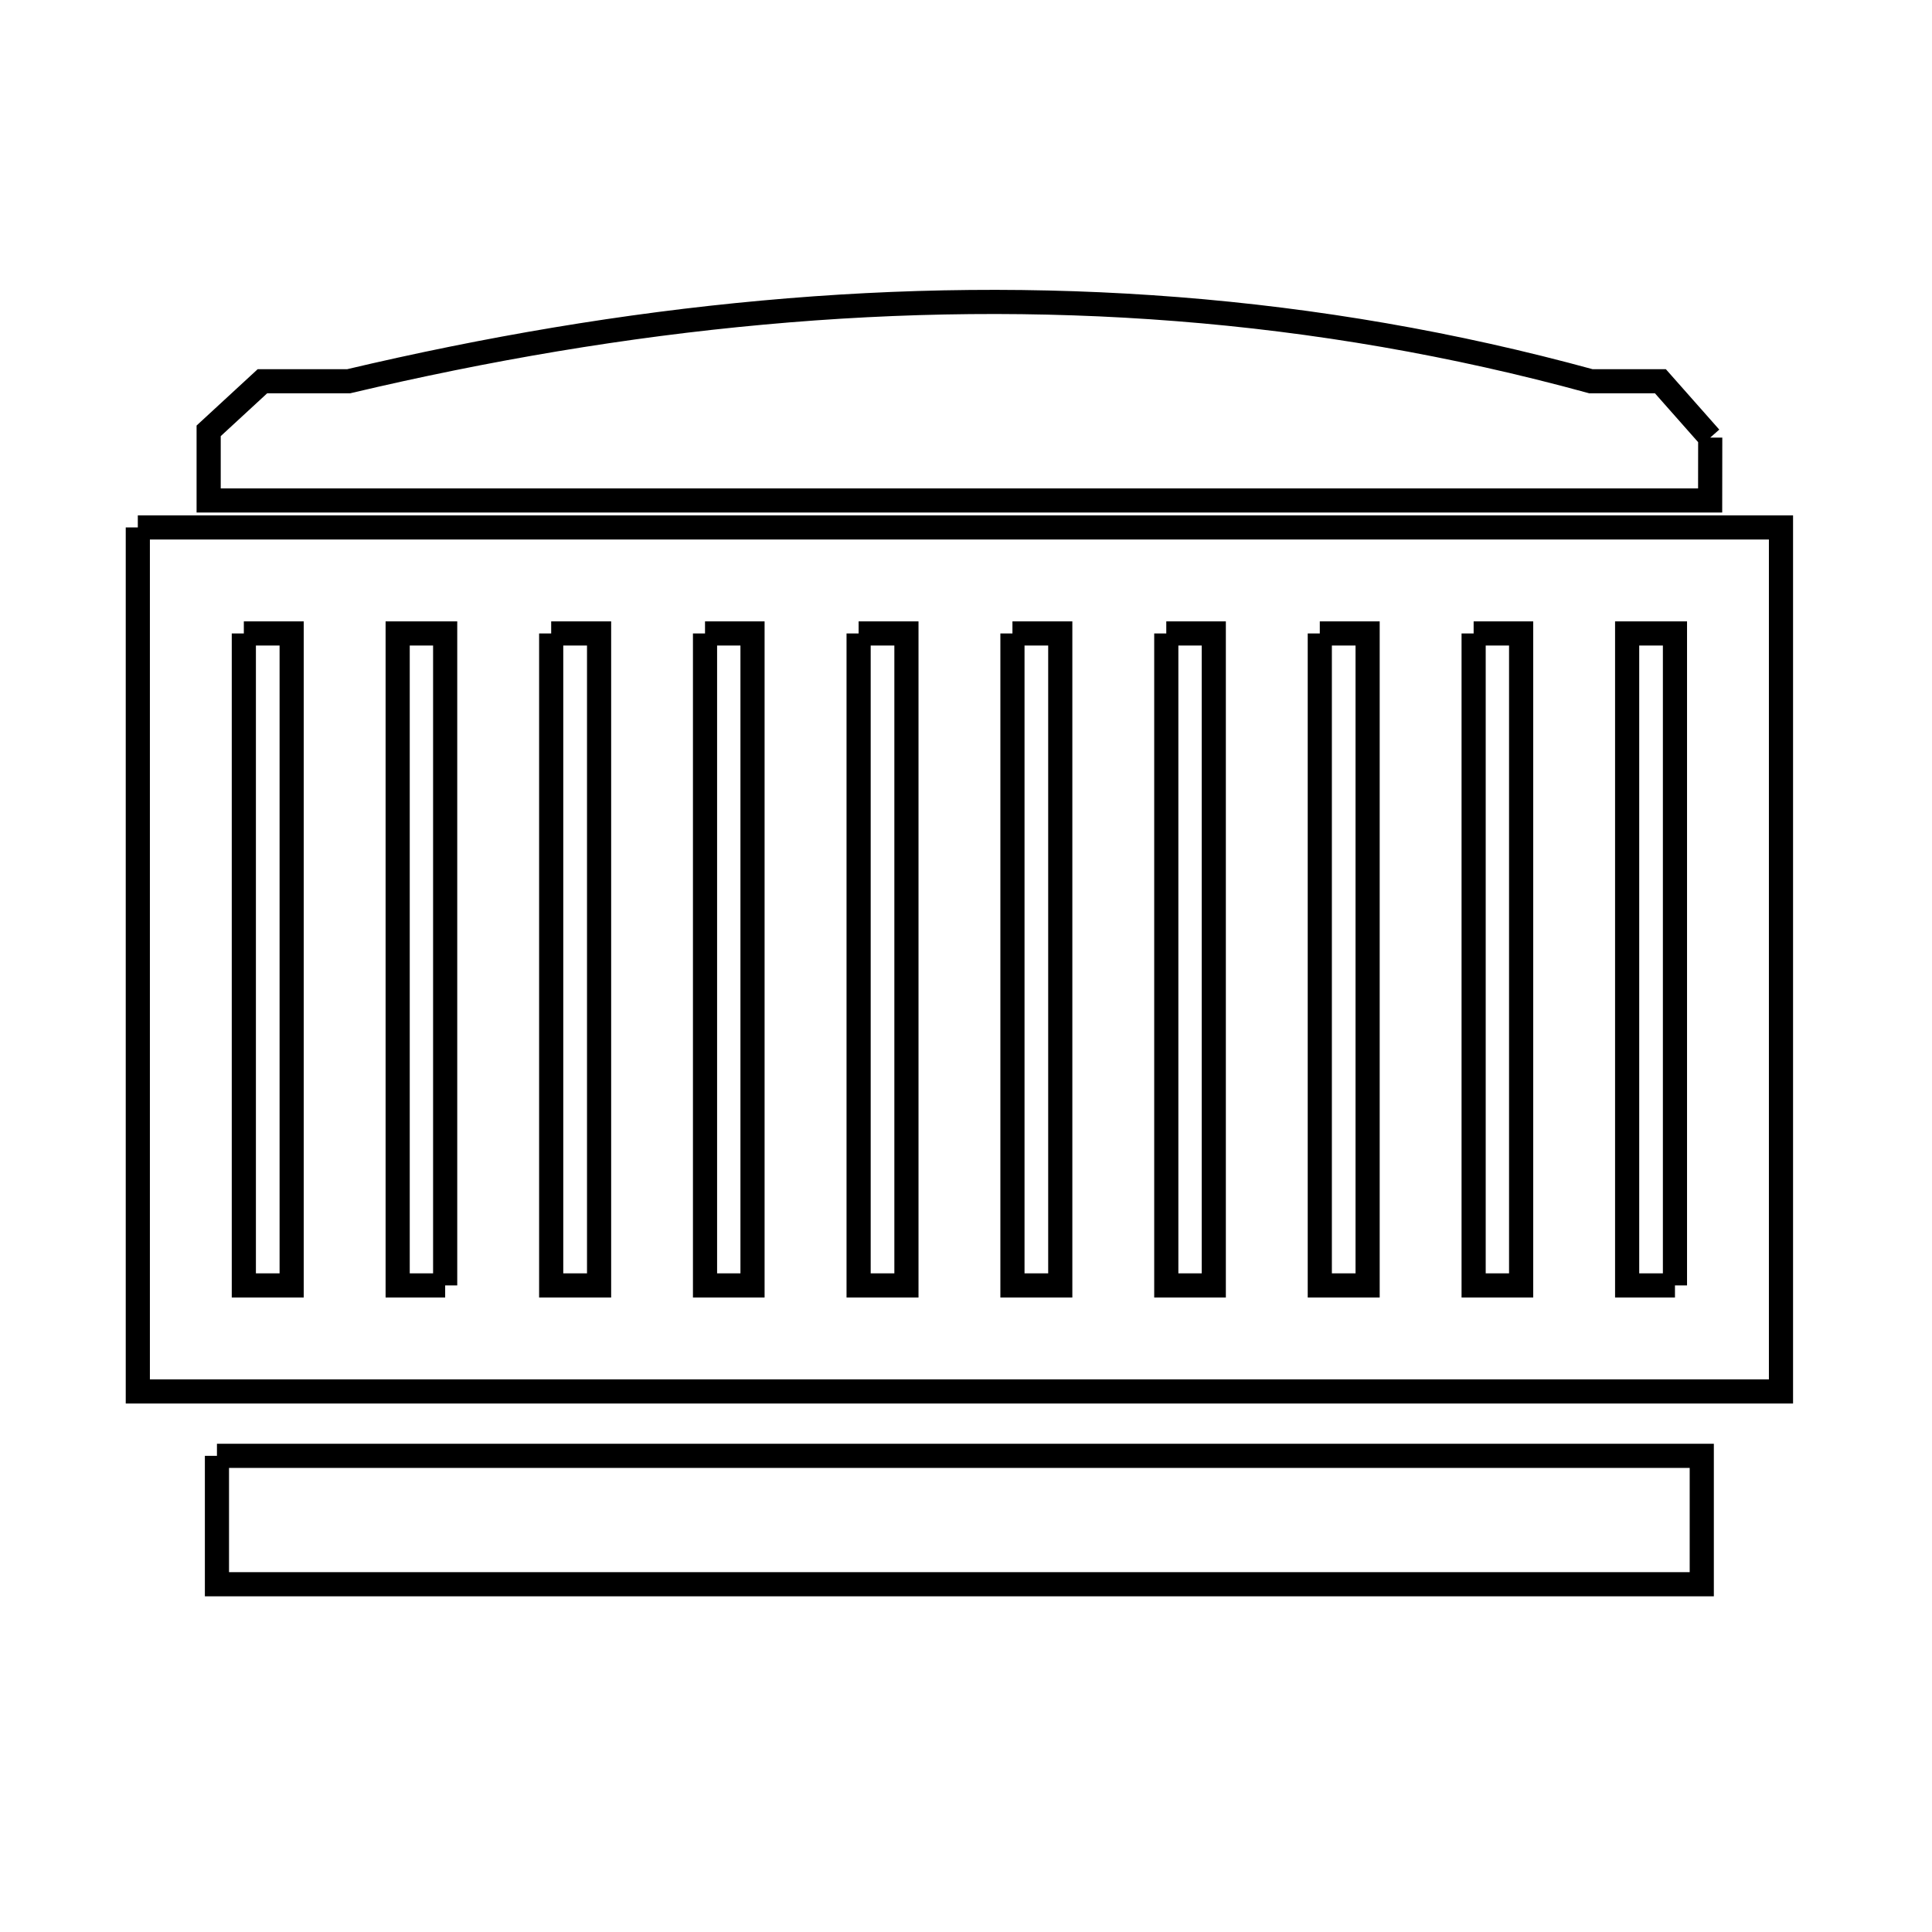 <svg xmlns="http://www.w3.org/2000/svg" viewBox="0.0 0.0 24.0 24.0" height="200px" width="200px"><path fill="none" stroke="black" stroke-width=".3" stroke-opacity="1.0"  filling="0" d="M21.245 5.436 L21.244 6.217 L15.027 6.217 L8.809 6.217 L2.592 6.217 L2.592 5.352 L3.26 4.736 L4.331 4.736 C6.045 4.331 7.76 4.039 9.476 3.883 C11.192 3.726 12.908 3.705 14.623 3.84 C16.338 3.975 18.052 4.267 19.763 4.736 L20.626 4.736 L21.245 5.436"></path>
<path fill="none" stroke="black" stroke-width=".3" stroke-opacity="1.0"  filling="0" d="M1.712 6.552 L8.516 6.552 L15.32 6.552 L22.124 6.552 L22.124 11.918 L22.124 17.285 L15.32 17.285 L8.516 17.285 L1.712 17.285 L1.712 11.918 L1.712 6.552"></path>
<path fill="none" stroke="black" stroke-width=".3" stroke-opacity="1.0"  filling="0" d="M3.029 7.869 L3.623 7.869 L3.623 11.918 L3.623 15.968 L3.029 15.968 L3.029 11.918 L3.029 7.869"></path>
<path fill="none" stroke="black" stroke-width=".3" stroke-opacity="1.0"  filling="0" d="M6.847 7.869 L7.442 7.869 L7.442 11.918 L7.442 15.968 L6.847 15.968 L6.847 11.918 L6.847 7.869"></path>
<path fill="none" stroke="black" stroke-width=".3" stroke-opacity="1.0"  filling="0" d="M8.758 7.869 L9.348 7.869 L9.348 11.918 L9.348 15.968 L8.758 15.968 L8.758 11.918 L8.758 7.869"></path>
<path fill="none" stroke="black" stroke-width=".3" stroke-opacity="1.0"  filling="0" d="M10.666 7.869 L11.26 7.869 L11.26 11.918 L11.26 15.968 L10.666 15.968 L10.666 11.918 L10.666 7.869"></path>
<path fill="none" stroke="black" stroke-width=".3" stroke-opacity="1.0"  filling="0" d="M12.577 7.869 L13.171 7.869 L13.171 11.918 L13.171 15.968 L12.577 15.968 L12.577 11.918 L12.577 7.869"></path>
<path fill="none" stroke="black" stroke-width=".3" stroke-opacity="1.0"  filling="0" d="M14.488 7.869 L15.078 7.869 L15.078 11.918 L15.078 15.968 L14.488 15.968 L14.488 11.918 L14.488 7.869"></path>
<path fill="none" stroke="black" stroke-width=".3" stroke-opacity="1.0"  filling="0" d="M16.395 7.869 L16.989 7.869 L16.989 11.918 L16.989 15.968 L16.395 15.968 L16.395 11.918 L16.395 7.869"></path>
<path fill="none" stroke="black" stroke-width=".3" stroke-opacity="1.0"  filling="0" d="M18.306 7.869 L18.896 7.869 L18.896 11.918 L18.896 15.968 L18.306 15.968 L18.306 11.918 L18.306 7.869"></path>
<path fill="none" stroke="black" stroke-width=".3" stroke-opacity="1.0"  filling="0" d="M5.53 15.968 L4.94 15.968 L4.94 11.918 L4.94 7.869 L5.53 7.869 L5.53 11.918 L5.53 15.968"></path>
<path fill="none" stroke="black" stroke-width=".3" stroke-opacity="1.0"  filling="0" d="M20.807 15.968 L20.213 15.968 L20.213 11.918 L20.213 7.869 L20.807 7.869 L20.807 11.918 L20.807 15.968"></path>
<path fill="none" stroke="black" stroke-width=".3" stroke-opacity="1.0"  filling="0" d="M2.695 18.085 L8.843 18.085 L14.992 18.085 L21.14 18.085 L21.14 19.68 L14.992 19.68 L8.843 19.68 L2.695 19.68 L2.695 18.085"></path></svg>